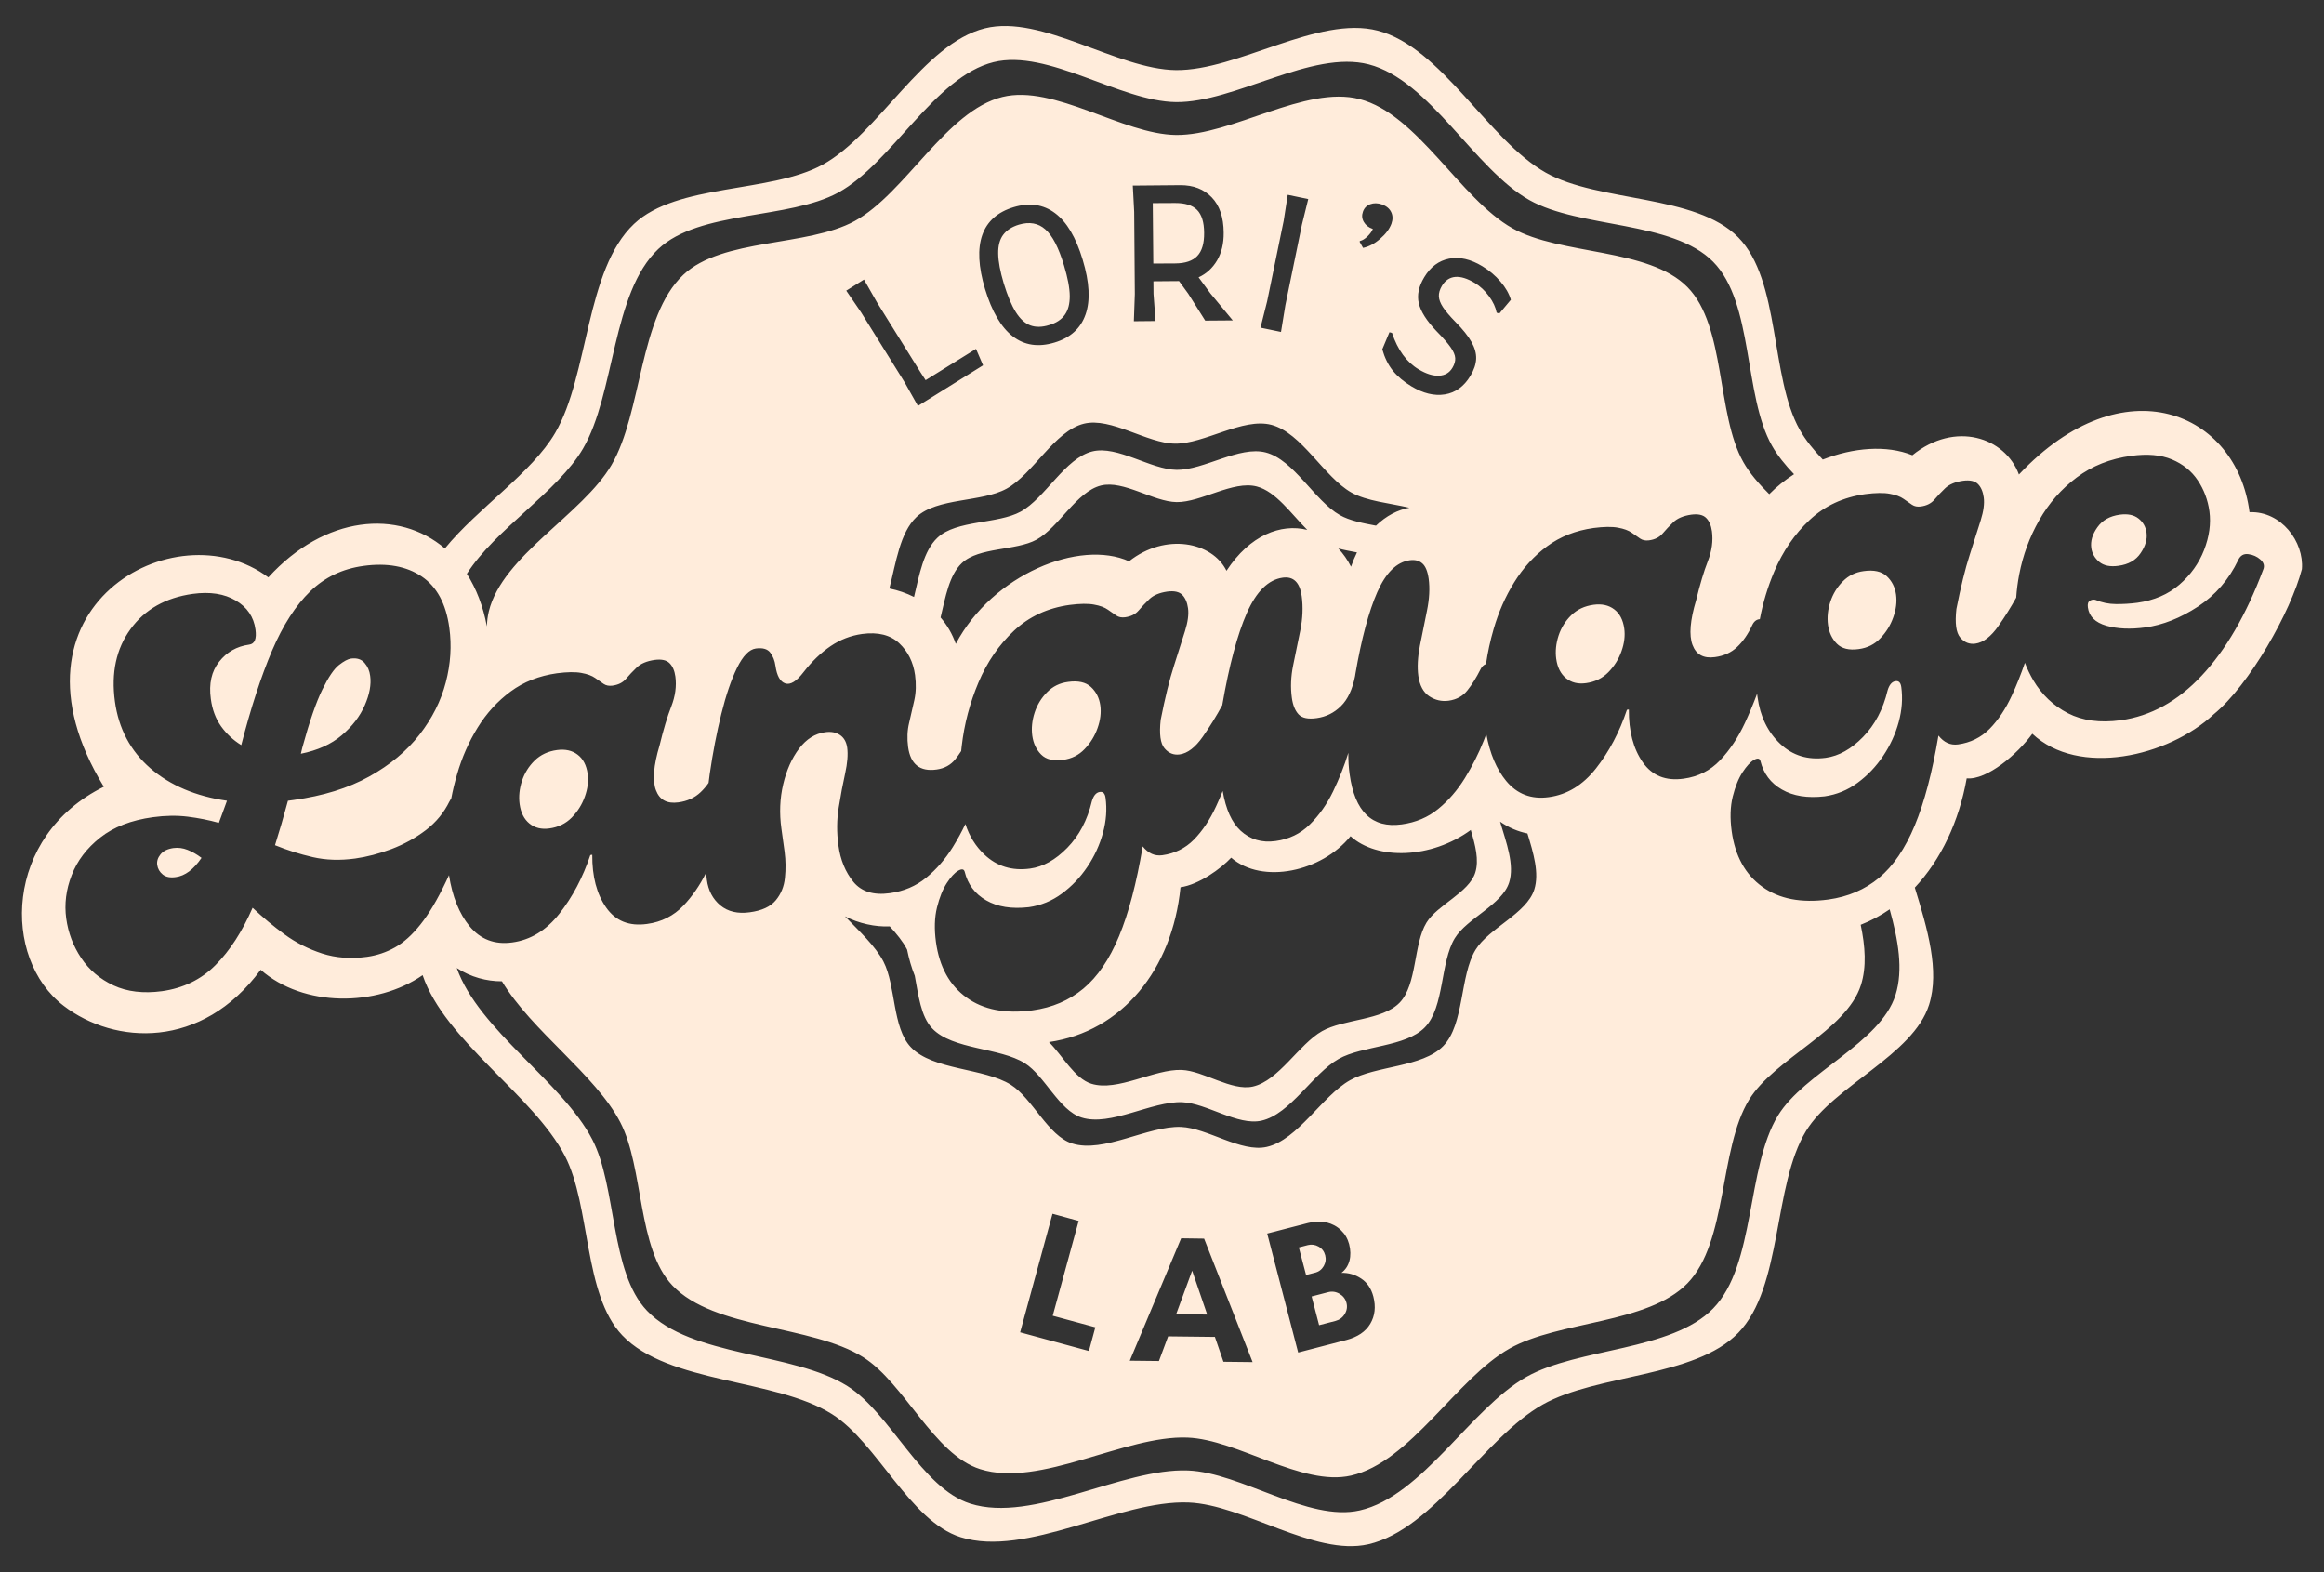 <?xml version="1.0" encoding="UTF-8" standalone="no"?>
<svg
   xmlns:dc="http://purl.org/dc/elements/1.1/"
   xmlns:cc="http://creativecommons.org/ns#"
   xmlns:rdf="http://www.w3.org/1999/02/22-rdf-syntax-ns#"
   xmlns:svg="http://www.w3.org/2000/svg"
   xmlns="http://www.w3.org/2000/svg"
   xmlns:sodipodi="http://sodipodi.sourceforge.net/DTD/sodipodi-0.dtd"
   xmlns:inkscape="http://www.inkscape.org/namespaces/inkscape"
   id="ey7BoQghFAd1"
   viewBox="0 0 340 230"
   shape-rendering="geometricPrecision"
   text-rendering="geometricPrecision"
   project-id="53c585a366564e6f84d65ca3d92f66d3"
   export-id="b1541299d84e4c8fbbfbf30ce459b46d"
   cached="false"
   width="340"
   height="230"
   version="1.1"
   sodipodi:docname="LLL_logo.svg"
   inkscape:version="1.0.1 (3bc2e813f5, 2020-09-07)">
  <rect x="0" y="0" width="340" height="230" fill="#333333" stroke="none"/>
  <defs
     id="defs7" />
  <sodipodi:namedview
     pagecolor="#ffffff"
     bordercolor="#666666"
     borderopacity="1"
     objecttolerance="10"
     gridtolerance="10"
     guidetolerance="10"
     inkscape:pageopacity="0"
     inkscape:pageshadow="2"
     inkscape:window-width="1920"
     inkscape:window-height="991"
     id="namedview5"
     showgrid="false"
     inkscape:zoom="2.1866667"
     inkscape:cx="187.5"
     inkscape:cy="80.945122"
     inkscape:window-x="-9"
     inkscape:window-y="214"
     inkscape:window-maximized="1"
     inkscape:current-layer="ey7BoQghFAd1" />
  <path
     d="m 144.107,4.143 c 8.328,-2.051 19.348,6.02 27.922,6.113 9.031,0.105 20.801,-8.039 29.539,-5.766 9.344,2.426 16.168,16.031 24.578,20.77 7.766,4.371 21.902,3.113 28.156,9.461 6.223,6.316 4.637,20.434 9,28.152 0.852,1.508 2.022,2.95 3.372,4.358 4.423,-1.738 9.302,-2.172 13.105,-0.632 6.218,-5.061 13.562,-2.66 15.59,2.822 15.321,-16.288 31.886,-9.096 33.734,5.51 4.646,-0.189 7.991,4.337 7.661,8.333 -1.621,6.23 -7.678,16.96 -12.902,21.235 -6.674,6.23 -19.772,9.203 -26.535,2.846 -2.164,2.975 -6.64,6.801 -9.598,6.523 -1.112,6.274 -3.75,11.891 -7.592,15.983 1.858,6.044 3.661,12.157 2.087,17.139 -2.328,7.379 -13.965,11.863 -18,18.465 -4.871,7.977 -3.402,22.836 -9.922,29.539 -6.375,6.551 -20.645,5.996 -28.605,10.484 -8.543,4.816 -15.949,18.266 -25.512,20.438 -7.902,1.797 -18.211,-5.801 -26.309,-6.113 -10.113,-0.395 -23.699,8.125 -33.348,5.074 -7.445,-2.352 -12.195,-13.84 -18.809,-18 -8.324,-5.238 -23.914,-4.41 -30.691,-11.539 -5.695,-5.988 -4.582,-18.906 -8.387,-26.242 -4.607,-8.874 -17.567,-16.846 -20.811,-26.438 -6.746,4.678 -17.451,4.711 -23.694,-0.785 -8.62,11.714 -21.352,10.979 -28.805,5.283 -9.113,-6.965 -8.743,-24.852 5.859,-32.06 -15.962,-26.161 10.457,-40.828 24.067,-30.631 8.277,-9.072 19.021,-10.022 25.828,-4.228 4.795,-5.889 12.704,-11.035 16.134,-16.9 4.949,-8.465 4.414,-23.848 11.539,-30.578 6.305,-5.957 19.973,-4.488 27.578,-8.656 8.164,-4.473 14.727,-17.734 23.77,-19.961 z M 122.654,28.162 c -7.266,3.98 -20.324,2.578 -26.348,8.27 -6.809,6.43 -6.293,21.125 -11.023,29.211 -3.687,6.307 -12.797,11.747 -16.984,18.304 1.363,2.13 2.378,4.704 2.932,7.698 0.021,-0.759 0.112,-1.499 0.287,-2.217 1.993,-8.143 13.715,-14.175 17.945,-21.409 4.502,-7.695 4.011,-21.685 10.494,-27.807 5.729,-5.414 18.162,-4.081 25.078,-7.872 7.427,-4.07 13.396,-16.129 21.618,-18.154 7.573,-1.864 17.595,5.473 25.392,5.564 8.21,0.094 18.917,-7.313 26.863,-5.249 8.497,2.21 14.701,14.584 22.353,18.889 7.062,3.979 19.915,2.835 25.605,8.607 5.658,5.745 4.215,18.582 8.182,25.601 0.924,1.636 2.26,3.185 3.794,4.698 1.058,-1.081 2.286,-2.063 3.625,-2.922 -1.294,-1.348 -2.416,-2.728 -3.232,-4.173 -4.168,-7.375 -2.652,-20.863 -8.598,-26.898 -5.977,-6.062 -19.48,-4.859 -26.898,-9.039 -8.035,-4.523 -14.555,-17.52 -23.48,-19.84 -8.348,-2.172 -19.594,5.609 -28.219,5.512 -8.195,-0.094 -18.723,-7.801 -26.68,-5.844 -8.637,2.129 -14.906,14.797 -22.707,19.07 z M 86.642,166.682 c 3.633,7.008 2.57,19.348 8.012,25.07 6.477,6.809 21.367,6.02 29.324,11.023 6.312,3.973 10.852,14.949 17.969,17.195 9.215,2.914 22.195,-5.223 31.855,-4.848 7.734,0.297 17.586,7.559 25.133,5.84 9.137,-2.074 16.211,-14.922 24.371,-19.523 7.609,-4.289 21.242,-3.762 27.332,-10.02 6.227,-6.398 4.824,-20.598 9.48,-28.219 3.852,-6.305 14.973,-10.59 17.195,-17.637 1.168,-3.705 0.386,-8.062 -0.855,-12.532 -1.321,0.913 -2.737,1.674 -4.239,2.262 0.662,3.141 0.878,6.148 0.039,8.803 -2.115,6.708 -12.7,10.785 -16.369,16.789 -4.431,7.254 -3.094,20.768 -9.024,26.863 -5.8,5.957 -18.775,5.454 -26.018,9.539 -7.766,4.38 -14.501,16.608 -23.198,18.582 -7.184,1.636 -16.561,-5.277 -23.926,-5.56 -9.193,-0.358 -21.551,7.392 -30.327,4.616 -6.771,-2.139 -11.092,-12.586 -17.104,-16.369 -7.569,-4.766 -21.747,-4.011 -27.913,-10.494 -5.178,-5.446 -4.164,-17.194 -7.628,-23.867 -3.631,-6.997 -12.975,-13.377 -17.316,-20.636 -2.261,6.8e-4 -4.544,-0.603 -6.61,-1.944 3.206,9.075 15.446,16.643 19.815,25.065 z M 147.235,71.506 c -3.629,1.99 -10.148,1.29 -13.156,4.129 -2.421,2.287 -2.989,6.666 -3.967,10.455 1.276,0.259 2.49,0.679 3.608,1.244 0.771,-3.247 1.394,-6.747 3.423,-8.662 2.78,-2.629 8.815,-1.982 12.173,-3.82 3.607,-1.978 6.502,-7.829 10.494,-8.815 v 1e-5 c 3.677,-0.905 8.541,2.657 12.329,2.702 3.984,0.045 9.18,-3.55 13.041,-2.547 4.123,1.073 7.137,7.075 10.85,9.168 1.424,0.803 3.333,1.176 5.276,1.539 1.497,-1.45 3.19,-2.31 4.887,-2.623 -2.942,-0.681 -6.258,-0.966 -8.48,-2.218 -4.014,-2.257 -7.27,-8.749 -11.725,-9.908 -4.172,-1.081 -9.787,2.803 -14.092,2.752 -4.093,-0.043 -9.35,-3.893 -13.321,-2.917 -4.313,1.066 -7.443,7.388 -11.34,9.523 z m -17.985,69.171 c 1.817,3.503 1.286,9.665 4.003,12.519 3.232,3.401 10.671,3.008 14.643,5.505 3.153,1.986 5.418,7.467 8.973,8.587 4.6,1.455 11.084,-2.607 15.909,-2.422 3.861,0.149 8.78,3.775 12.551,2.917 4.561,-1.034 8.096,-7.451 12.169,-9.747 3.798,-2.143 10.604,-1.879 13.648,-5.005 3.11,-3.197 2.406,-10.286 4.734,-14.092 1.923,-3.146 7.475,-5.288 8.587,-8.808 0.752,-2.383 -0.115,-5.308 -1.004,-8.199 -1.375,-0.283 -2.726,-0.839 -4.002,-1.729 0.92,3.086 2.139,6.333 1.327,8.901 -1.028,3.255 -6.166,5.237 -7.947,8.148 -2.15,3.525 -1.503,10.085 -4.381,13.041 -2.813,2.895 -9.114,2.649 -12.627,4.631 -3.771,2.129 -7.043,8.062 -11.264,9.024 -3.489,0.79 -8.038,-2.563 -11.612,-2.702 -4.463,-0.172 -10.461,3.591 -14.724,2.244 -3.288,-1.04 -5.384,-6.113 -8.304,-7.947 -3.673,-2.313 -10.556,-1.949 -13.549,-5.094 -1.67,-1.757 -2.014,-4.864 -2.55,-7.701 -0.465,-1.164 -0.844,-2.438 -1.123,-3.822 -0.011,-0.022 -0.022,-0.043 -0.033,-0.065 -0.59,-1.137 -1.491,-2.241 -2.507,-3.338 -2.091,0.105 -4.537,-0.425 -6.558,-1.469 2.14,2.208 4.464,4.353 5.643,6.622 z m 22.403,-61.731 c -3.015,1.651 -8.434,1.07 -10.931,3.43 -1.86,1.756 -2.404,4.995 -3.118,7.961 0.962,1.111 1.723,2.405 2.227,3.857 5.396,-10.192 18.146,-15.328 25.348,-12.08 5.355,-4.222 12.172,-2.826 14.258,1.386 3.429,-5.226 7.955,-6.938 11.816,-5.982 -2.364,-2.359 -4.594,-5.62 -7.395,-6.349 -3.467,-0.901 -8.133,2.327 -11.71,2.287 -3.401,-0.04 -7.769,-3.239 -11.071,-2.427 -3.585,0.886 -6.184,6.14 -9.424,7.916 z m 8.004,79.595 c 3.828,1.21 9.214,-2.169 13.222,-2.015 3.21,0.125 7.295,3.136 10.427,2.427 3.791,-0.864 6.728,-6.192 10.115,-8.104 3.155,-1.78 8.813,-1.559 11.339,-4.158 2.585,-2.655 2.004,-8.545 3.934,-11.71 1.599,-2.614 6.214,-4.394 7.137,-7.317 0.577,-1.824 0.013,-4.028 -0.657,-6.241 -5.784,4.223 -13.696,4.45 -17.59,0.906 -4.188,5.199 -12.898,7.103 -17.464,3.148 -1.479,1.597 -4.739,3.957 -7.411,4.323 -1.192,12.058 -8.566,21.107 -19.242,22.65 2.018,2.03 3.734,5.315 6.191,6.093 z M 197.656,82.906 c 0.26,-0.746 0.551,-1.442 0.868,-2.089 -0.934,-0.174 -1.863,-0.347 -2.726,-0.576 0.711,0.758 1.339,1.65 1.857,2.665 z M 65.766,117.224 c -0.805,1.656 -1.961,3.062 -3.469,4.219 -1.512,1.148 -3.184,2.07 -5.016,2.766 -1.836,0.688 -3.609,1.152 -5.328,1.391 -2.219,0.305 -4.281,0.234 -6.188,-0.203 -1.898,-0.438 -3.742,-1.02 -5.531,-1.75 0.645,-2.039 1.273,-4.207 1.891,-6.5 l 0.812,-0.109 c 4.332,-0.594 8.023,-1.738 11.078,-3.438 3.051,-1.695 5.504,-3.738 7.359,-6.125 1.852,-2.383 3.133,-4.93 3.844,-7.641 0.707,-2.707 0.879,-5.375 0.516,-8 -0.48,-3.52 -1.836,-6.023 -4.062,-7.516 -2.23,-1.488 -5.059,-2 -8.484,-1.531 -3.074,0.418 -5.672,1.656 -7.797,3.719 -2.125,2.055 -3.992,4.949 -5.594,8.688 -1.594,3.742 -3.094,8.344 -4.5,13.812 -1.168,-0.719 -2.152,-1.633 -2.953,-2.75 -0.793,-1.113 -1.293,-2.453 -1.5,-4.016 -0.305,-2.219 0.102,-4.031 1.219,-5.437 1.113,-1.414 2.578,-2.25 4.391,-2.5 0.801,-0.102 1.109,-0.836 0.922,-2.203 -0.25,-1.852 -1.215,-3.27 -2.891,-4.25 -1.668,-0.988 -3.762,-1.312 -6.281,-0.969 -3.98,0.555 -7.016,2.273 -9.109,5.156 -2.094,2.875 -2.852,6.402 -2.281,10.578 0.543,3.98 2.266,7.234 5.172,9.766 2.914,2.523 6.656,4.109 11.219,4.766 -0.199,0.543 -0.402,1.102 -0.609,1.672 -0.199,0.562 -0.391,1.086 -0.578,1.562 -1.449,-0.406 -2.965,-0.707 -4.547,-0.906 -1.586,-0.195 -3.289,-0.172 -5.109,0.078 -3.176,0.438 -5.742,1.434 -7.703,2.984 -1.969,1.555 -3.359,3.387 -4.172,5.5 -0.82,2.105 -1.086,4.215 -0.797,6.328 0.293,2.117 1.023,4.043 2.188,5.781 1.156,1.742 2.734,3.078 4.734,4.016 2,0.926 4.359,1.207 7.078,0.844 3.125,-0.438 5.734,-1.707 7.828,-3.812 2.102,-2.102 3.914,-4.898 5.438,-8.391 1.469,1.387 3.023,2.684 4.672,3.891 1.656,1.211 3.488,2.141 5.5,2.797 2.02,0.648 4.211,0.809 6.578,0.484 1.457,-0.207 2.816,-0.664 4.078,-1.375 1.27,-0.707 2.516,-1.828 3.734,-3.359 1.227,-1.531 2.477,-3.633 3.75,-6.312 0.139,-0.291 0.279,-0.592 0.42,-0.9 0.491,3.138 1.491,5.627 3.005,7.468 1.602,1.938 3.688,2.73 6.25,2.375 2.676,-0.363 4.973,-1.766 6.891,-4.203 1.926,-2.445 3.438,-5.305 4.531,-8.578 l 0.281,-0.047 c -0.023,3.18 0.656,5.75 2.031,7.719 1.375,1.969 3.367,2.773 5.984,2.406 2.125,-0.289 3.898,-1.188 5.328,-2.688 1.28,-1.343 2.381,-2.937 3.307,-4.779 0.034,0.354 0.073,0.691 0.117,1.013 0.211,1.562 0.867,2.809 1.969,3.734 1.113,0.918 2.547,1.258 4.297,1.016 1.77,-0.238 3.039,-0.82 3.812,-1.75 0.77,-0.926 1.219,-2.023 1.344,-3.297 0.133,-1.27 0.117,-2.535 -0.047,-3.797 l -0.469,-3.406 c -0.312,-2.258 -0.227,-4.426 0.266,-6.5 0.488,-2.07 1.266,-3.805 2.328,-5.203 1.062,-1.395 2.328,-2.191 3.797,-2.391 0.852,-0.125 1.57,0.008 2.156,0.391 0.594,0.387 0.953,1.008 1.078,1.859 0.133,1 0.035,2.258 -0.297,3.766 -0.336,1.5 -0.648,3.156 -0.938,4.969 -0.293,1.805 -0.309,3.664 -0.047,5.578 0.289,2.117 1.02,3.891 2.188,5.328 1.176,1.43 2.945,1.98 5.312,1.656 2.062,-0.281 3.844,-1.035 5.344,-2.266 1.5,-1.227 2.797,-2.723 3.891,-4.484 0.683,-1.104 1.295,-2.227 1.84,-3.369 0.57,1.765 1.498,3.258 2.785,4.476 1.82,1.719 4.047,2.402 6.672,2.047 1.906,-0.258 3.723,-1.273 5.453,-3.047 1.738,-1.781 2.938,-4.051 3.594,-6.812 0.238,-0.801 0.609,-1.25 1.109,-1.344 0.5,-0.102 0.797,0.18 0.891,0.844 0.227,1.656 0.102,3.367 -0.375,5.125 -0.48,1.762 -1.242,3.418 -2.281,4.969 -1.043,1.555 -2.289,2.859 -3.734,3.922 -1.449,1.07 -3.059,1.734 -4.828,1.984 -2.512,0.289 -4.594,-0.043 -6.25,-1 -1.648,-0.949 -2.691,-2.344 -3.141,-4.188 -0.113,-0.395 -0.43,-0.441 -0.953,-0.141 -0.52,0.305 -1.07,0.902 -1.656,1.797 -0.594,0.906 -1.07,2.094 -1.438,3.562 -0.363,1.469 -0.414,3.156 -0.156,5.062 0.5,3.633 1.992,6.344 4.469,8.125 2.469,1.789 5.691,2.414 9.672,1.875 2.875,-0.398 5.348,-1.453 7.422,-3.172 2.07,-1.719 3.812,-4.273 5.219,-7.656 1.406,-3.375 2.562,-7.762 3.469,-13.156 0.801,1.012 1.754,1.445 2.859,1.297 1.82,-0.25 3.363,-1.008 4.625,-2.281 1.258,-1.281 2.344,-2.906 3.25,-4.875 0.335,-0.721 0.657,-1.468 0.968,-2.24 0.459,2.68 1.33,4.613 2.616,5.802 1.406,1.293 3.113,1.797 5.125,1.516 1.969,-0.27 3.629,-1.07 4.984,-2.406 1.363,-1.332 2.504,-2.945 3.422,-4.844 0.914,-1.906 1.66,-3.789 2.234,-5.656 -0.012,1.125 0.051,2.168 0.188,3.125 0.75,5.492 3.289,7.938 7.625,7.344 2.062,-0.281 3.844,-1.035 5.344,-2.266 1.5,-1.227 2.797,-2.727 3.891,-4.5 1.094,-1.77 2.008,-3.586 2.75,-5.453 0.132,-0.336 0.261,-0.669 0.386,-0.997 0.522,2.851 1.487,5.136 2.901,6.856 1.602,1.938 3.688,2.73 6.25,2.375 2.676,-0.363 4.973,-1.766 6.891,-4.203 1.926,-2.445 3.438,-5.305 4.531,-8.578 l 0.281,-0.047 c -0.023,3.18 0.656,5.75 2.031,7.719 1.375,1.969 3.367,2.773 5.984,2.406 2.125,-0.289 3.898,-1.188 5.328,-2.688 1.438,-1.508 2.648,-3.332 3.641,-5.469 0.646,-1.394 1.238,-2.817 1.778,-4.271 0.02,0.167 0.041,0.334 0.064,0.5 0.387,2.824 1.488,5.102 3.312,6.828 1.82,1.719 4.047,2.402 6.672,2.047 1.906,-0.258 3.723,-1.273 5.453,-3.047 1.738,-1.781 2.938,-4.051 3.594,-6.812 0.238,-0.801 0.609,-1.25 1.109,-1.344 0.5,-0.102 0.797,0.18 0.891,0.844 0.227,1.656 0.102,3.367 -0.375,5.125 -0.48,1.762 -1.242,3.418 -2.281,4.969 -1.043,1.555 -2.289,2.859 -3.734,3.922 -1.449,1.07 -3.059,1.734 -4.828,1.984 -2.512,0.289 -4.594,-0.043 -6.25,-1 -1.648,-0.949 -2.691,-2.344 -3.141,-4.188 -0.113,-0.395 -0.43,-0.441 -0.953,-0.141 -0.52,0.305 -1.07,0.902 -1.656,1.797 -0.594,0.906 -1.07,2.094 -1.438,3.562 -0.363,1.469 -0.414,3.156 -0.156,5.062 0.5,3.633 1.992,6.344 4.469,8.125 2.469,1.789 5.691,2.414 9.672,1.875 2.875,-0.398 5.348,-1.453 7.422,-3.172 2.07,-1.719 3.812,-4.273 5.219,-7.656 1.406,-3.375 2.562,-7.762 3.469,-13.156 0.801,1.012 1.754,1.445 2.859,1.297 1.82,-0.25 3.363,-1.008 4.625,-2.281 1.258,-1.281 2.344,-2.906 3.25,-4.875 0.69,-1.486 1.329,-3.082 1.915,-4.788 0.342,0.897 0.751,1.752 1.227,2.563 1.25,2.105 2.938,3.711 5.062,4.812 2.125,1.094 4.695,1.438 7.719,1.031 4.383,-0.602 8.332,-2.773 11.844,-6.516 3.52,-3.738 6.52,-8.906 9,-15.5 0.238,-0.539 0.109,-1.035 -0.391,-1.484 -0.5,-0.445 -1.09,-0.711 -1.766,-0.797 -0.68,-0.094 -1.172,0.188 -1.484,0.844 -1.367,2.867 -3.336,5.141 -5.906,6.828 -2.562,1.68 -5.133,2.695 -7.703,3.047 -2.168,0.293 -4.062,0.211 -5.688,-0.25 -1.625,-0.469 -2.527,-1.359 -2.703,-2.672 -0.074,-0.508 0.031,-0.844 0.312,-1 0.289,-0.164 0.57,-0.195 0.844,-0.094 0.914,0.387 1.891,0.586 2.922,0.594 1.039,0.012 2.086,-0.051 3.141,-0.188 2.469,-0.344 4.523,-1.227 6.172,-2.656 1.645,-1.426 2.848,-3.113 3.609,-5.062 0.758,-1.957 1.02,-3.844 0.781,-5.656 -0.23,-1.664 -0.797,-3.176 -1.703,-4.531 -0.906,-1.363 -2.168,-2.383 -3.781,-3.062 -1.605,-0.676 -3.586,-0.852 -5.938,-0.531 -3.086,0.418 -5.75,1.477 -8,3.172 -2.25,1.688 -4.078,3.773 -5.484,6.25 -1.406,2.469 -2.379,5.117 -2.922,7.938 -0.218,1.138 -0.365,2.267 -0.439,3.387 -0.787,1.414 -1.647,2.786 -2.578,4.119 -1.105,1.586 -2.242,2.453 -3.406,2.609 -0.867,0.117 -1.602,-0.18 -2.203,-0.891 -0.605,-0.707 -0.793,-2.098 -0.562,-4.172 0.633,-3.227 1.285,-5.875 1.953,-7.938 0.664,-2.062 1.203,-3.75 1.609,-5.062 0.414,-1.32 0.562,-2.43 0.438,-3.328 -0.117,-0.852 -0.398,-1.504 -0.844,-1.953 -0.449,-0.457 -1.18,-0.617 -2.188,-0.484 -1.156,0.168 -2.031,0.539 -2.625,1.109 -0.586,0.562 -1.109,1.121 -1.578,1.672 -0.469,0.543 -1.133,0.871 -1.984,0.984 -0.5,0.062 -0.922,-0.019 -1.266,-0.25 -0.336,-0.238 -0.746,-0.523 -1.234,-0.859 -0.48,-0.344 -1.156,-0.594 -2.031,-0.75 -0.867,-0.164 -2.055,-0.148 -3.562,0.047 -3.23,0.449 -5.949,1.711 -8.156,3.781 -2.199,2.062 -3.93,4.586 -5.188,7.562 -0.951,2.245 -1.652,4.566 -2.1,6.959 -0.488,0.031 -0.859,0.324 -1.117,0.874 -0.605,1.312 -1.34,2.375 -2.203,3.188 -0.855,0.812 -1.938,1.309 -3.25,1.484 -1.656,0.23 -2.75,-0.363 -3.281,-1.781 -0.531,-1.414 -0.355,-3.598 0.531,-6.547 0.562,-2.32 1.133,-4.227 1.719,-5.719 0.582,-1.5 0.781,-2.953 0.594,-4.359 -0.117,-0.852 -0.398,-1.504 -0.844,-1.953 -0.449,-0.457 -1.18,-0.617 -2.188,-0.484 -1.156,0.168 -2.031,0.539 -2.625,1.109 -0.586,0.562 -1.109,1.121 -1.578,1.672 -0.469,0.543 -1.133,0.871 -1.984,0.984 -0.5,0.062 -0.922,-0.019 -1.266,-0.25 -0.336,-0.238 -0.746,-0.523 -1.234,-0.859 -0.48,-0.344 -1.156,-0.594 -2.031,-0.75 -0.867,-0.164 -2.055,-0.148 -3.562,0.047 -2.617,0.367 -4.883,1.258 -6.797,2.672 -1.906,1.406 -3.512,3.164 -4.812,5.266 -1.305,2.105 -2.309,4.387 -3.016,6.844 -0.498,1.705 -0.87,3.409 -1.118,5.117 -0.34,0.118 -0.609,0.381 -0.809,0.79 -0.605,1.211 -1.246,2.234 -1.922,3.078 -0.668,0.836 -1.578,1.336 -2.734,1.5 -1.023,0.137 -1.969,-0.082 -2.844,-0.656 -0.867,-0.582 -1.398,-1.578 -1.594,-2.984 -0.168,-1.258 -0.09,-2.727 0.234,-4.406 0.332,-1.688 0.676,-3.391 1.031,-5.109 0.352,-1.719 0.438,-3.281 0.25,-4.688 -0.156,-1.102 -0.469,-1.852 -0.938,-2.25 -0.461,-0.406 -1.07,-0.555 -1.828,-0.453 -1.906,0.262 -3.492,1.812 -4.75,4.656 -1.25,2.844 -2.32,6.836 -3.203,11.969 l -0.047,0.312 c -0.387,1.961 -1.078,3.43 -2.078,4.406 -0.992,0.98 -2.168,1.562 -3.531,1.75 -1.262,0.18 -2.148,-0.004 -2.656,-0.547 -0.512,-0.551 -0.84,-1.359 -0.984,-2.422 -0.211,-1.508 -0.148,-3.094 0.188,-4.75 0.344,-1.664 0.691,-3.367 1.047,-5.109 0.352,-1.75 0.422,-3.426 0.203,-5.031 -0.281,-2.008 -1.211,-2.906 -2.781,-2.688 -2.105,0.293 -3.855,2.023 -5.25,5.188 -1.387,3.156 -2.578,7.625 -3.578,13.406 -0.003,0.021 -0.007,0.042 -0.01,0.063 -0.856,1.583 -1.804,3.112 -2.839,4.594 -1.105,1.586 -2.242,2.453 -3.406,2.609 -0.867,0.117 -1.602,-0.18 -2.203,-0.891 -0.605,-0.707 -0.793,-2.098 -0.562,-4.172 0.633,-3.227 1.285,-5.875 1.953,-7.937 0.664,-2.062 1.203,-3.75 1.609,-5.062 0.414,-1.32 0.562,-2.43 0.438,-3.328 -0.117,-0.852 -0.398,-1.504 -0.844,-1.953 -0.449,-0.457 -1.18,-0.617 -2.188,-0.484 -1.156,0.168 -2.031,0.539 -2.625,1.109 -0.586,0.562 -1.109,1.121 -1.578,1.672 -0.469,0.543 -1.133,0.871 -1.984,0.984 -0.5,0.062 -0.922,-0.019 -1.266,-0.25 -0.336,-0.238 -0.746,-0.523 -1.234,-0.859 -0.48,-0.344 -1.156,-0.594 -2.031,-0.75 -0.867,-0.164 -2.055,-0.148 -3.562,0.047 -3.23,0.449 -5.949,1.711 -8.156,3.781 -2.199,2.062 -3.93,4.586 -5.188,7.562 -1.258,2.969 -2.078,6.07 -2.453,9.297 -0.029,0.249 -0.056,0.496 -0.08,0.743 -0.279,0.433 -0.565,0.832 -0.857,1.197 -0.68,0.844 -1.594,1.344 -2.75,1.5 -2.418,0.336 -3.805,-0.758 -4.156,-3.281 -0.168,-1.258 -0.121,-2.43 0.141,-3.516 0.258,-1.094 0.516,-2.207 0.766,-3.344 0.25,-1.133 0.285,-2.359 0.109,-3.672 -0.262,-1.906 -1.039,-3.461 -2.328,-4.672 -1.293,-1.207 -3.102,-1.656 -5.422,-1.344 -1.656,0.23 -3.195,0.824 -4.609,1.781 -1.406,0.961 -2.715,2.215 -3.922,3.766 -1.043,1.375 -1.945,1.937 -2.703,1.688 -0.75,-0.25 -1.23,-1.109 -1.438,-2.578 -0.105,-0.758 -0.359,-1.406 -0.766,-1.938 -0.406,-0.531 -1.109,-0.727 -2.109,-0.594 -0.969,0.137 -1.887,1.086 -2.75,2.844 -0.855,1.75 -1.621,3.996 -2.297,6.734 -0.676,2.742 -1.238,5.652 -1.688,8.734 -0.062,0.456 -0.121,0.906 -0.175,1.352 -0.36,0.515 -0.75,0.971 -1.171,1.367 -0.855,0.812 -1.938,1.309 -3.25,1.484 -1.656,0.23 -2.75,-0.363 -3.281,-1.781 -0.531,-1.414 -0.355,-3.598 0.531,-6.547 0.562,-2.32 1.133,-4.227 1.719,-5.719 0.582,-1.5 0.781,-2.953 0.594,-4.359 -0.117,-0.852 -0.398,-1.504 -0.844,-1.953 -0.449,-0.457 -1.18,-0.617 -2.188,-0.484 -1.156,0.168 -2.031,0.539 -2.625,1.109 -0.586,0.562 -1.109,1.121 -1.578,1.672 -0.469,0.543 -1.133,0.871 -1.984,0.984 -0.5,0.062 -0.922,-0.019 -1.266,-0.25 -0.336,-0.238 -0.746,-0.523 -1.234,-0.859 -0.48,-0.344 -1.156,-0.594 -2.031,-0.75 -0.867,-0.164 -2.055,-0.148 -3.562,0.047 -2.617,0.367 -4.883,1.258 -6.797,2.672 -1.906,1.406 -3.512,3.164 -4.812,5.266 -1.305,2.105 -2.309,4.387 -3.016,6.844 -0.346,1.185 -0.632,2.371 -0.857,3.557 -0.089,0.111 -0.169,0.241 -0.24,0.391 z M 51.359,96.348 c 0.852,-0.113 1.508,0.094 1.969,0.625 0.457,0.523 0.734,1.156 0.828,1.906 0.176,1.262 -0.09,2.699 -0.797,4.312 -0.699,1.605 -1.82,3.062 -3.359,4.375 -1.543,1.312 -3.539,2.215 -5.984,2.703 0.062,-0.312 0.129,-0.598 0.203,-0.859 1.051,-3.844 2.031,-6.688 2.938,-8.531 0.906,-1.844 1.719,-3.039 2.438,-3.594 0.719,-0.562 1.305,-0.875 1.766,-0.938 z m -25.641,31.969 c -0.812,0.117 -1.449,-0.008 -1.906,-0.375 -0.461,-0.375 -0.73,-0.844 -0.812,-1.406 -0.074,-0.539 0.086,-1.055 0.484,-1.547 0.395,-0.488 1.02,-0.797 1.875,-0.922 0.707,-0.094 1.398,-0.004 2.078,0.266 0.676,0.262 1.359,0.652 2.047,1.172 -1.156,1.699 -2.414,2.637 -3.766,2.812 z m 54.644,-7.12 c -1.156,0.156 -2.125,-0.082 -2.906,-0.719 -0.781,-0.633 -1.262,-1.582 -1.438,-2.844 -0.148,-1.102 -0.031,-2.234 0.344,-3.391 0.383,-1.156 1.004,-2.148 1.859,-2.984 0.863,-0.844 1.953,-1.352 3.266,-1.531 1.207,-0.164 2.211,0.059 3.016,0.672 0.801,0.605 1.289,1.539 1.469,2.797 0.145,1.062 0.008,2.172 -0.406,3.328 -0.406,1.156 -1.047,2.184 -1.922,3.078 -0.875,0.887 -1.969,1.418 -3.281,1.594 z m 75.158,-10.033 c -1.418,0.199 -2.484,-0.062 -3.203,-0.781 -0.711,-0.719 -1.141,-1.633 -1.297,-2.75 -0.148,-1.102 -0.031,-2.234 0.344,-3.391 0.383,-1.156 0.992,-2.148 1.828,-2.984 0.832,-0.844 1.852,-1.344 3.062,-1.5 1.469,-0.207 2.582,0.039 3.344,0.734 0.758,0.699 1.219,1.602 1.375,2.703 0.145,1.062 0.008,2.172 -0.406,3.328 -0.406,1.156 -1.039,2.18 -1.891,3.062 -0.844,0.887 -1.898,1.414 -3.156,1.578 z M 232.016,99.943 c -1.156,0.156 -2.125,-0.082 -2.906,-0.719 -0.781,-0.633 -1.262,-1.582 -1.438,-2.844 -0.148,-1.102 -0.031,-2.234 0.344,-3.391 0.383,-1.156 1.004,-2.148 1.859,-2.984 0.863,-0.844 1.953,-1.352 3.266,-1.531 1.207,-0.164 2.211,0.059 3.016,0.672 0.801,0.605 1.289,1.539 1.469,2.797 0.145,1.062 0.008,2.172 -0.406,3.328 -0.406,1.156 -1.047,2.184 -1.922,3.078 -0.875,0.887 -1.969,1.418 -3.281,1.594 z m 39.92,-4.989 c -1.418,0.199 -2.484,-0.062 -3.203,-0.781 -0.711,-0.719 -1.141,-1.633 -1.297,-2.75 -0.148,-1.102 -0.031,-2.234 0.344,-3.391 0.383,-1.156 0.992,-2.148 1.828,-2.984 0.832,-0.844 1.852,-1.344 3.062,-1.5 1.469,-0.207 2.582,0.039 3.344,0.734 0.758,0.699 1.219,1.602 1.375,2.703 0.145,1.062 0.008,2.172 -0.406,3.328 -0.406,1.156 -1.039,2.18 -1.891,3.062 -0.844,0.887 -1.898,1.414 -3.156,1.578 z m 37.986,-12.178 c -1.211,0.168 -2.148,-0.023 -2.812,-0.578 -0.656,-0.551 -1.043,-1.227 -1.156,-2.031 -0.137,-1 0.16,-2.008 0.891,-3.031 0.727,-1.031 1.82,-1.645 3.281,-1.844 1.156,-0.156 2.066,0.031 2.734,0.562 0.664,0.523 1.055,1.211 1.172,2.062 0.133,0.961 -0.152,1.961 -0.859,3 -0.699,1.043 -1.781,1.664 -3.25,1.859 z m -174.507,-27.159 -0.75,-1.156 -6.359,-10.219 -1.906,-3.344 -2.594,1.625 2.172,3.172 6.359,10.219 1.953,3.469 9.531,-5.938 -1.031,-2.406 z m 23.401,-9.61 c 0.719,-2.051 0.578,-4.723 -0.422,-8.016 -0.98,-3.258 -2.328,-5.531 -4.047,-6.812 -1.711,-1.281 -3.727,-1.57 -6.047,-0.875 -2.355,0.711 -3.883,2.07 -4.594,4.078 -0.707,2.012 -0.57,4.648 0.406,7.906 1,3.293 2.352,5.602 4.062,6.922 1.707,1.312 3.738,1.617 6.094,0.906 2.32,-0.695 3.836,-2.066 4.547,-4.109 z m -8.078,1.594 c -0.793,-0.301 -1.5,-0.945 -2.125,-1.938 -0.625,-0.988 -1.215,-2.391 -1.766,-4.203 -0.523,-1.75 -0.793,-3.195 -0.812,-4.344 -0.023,-1.156 0.219,-2.07 0.719,-2.75 0.508,-0.688 1.281,-1.188 2.312,-1.5 1.539,-0.457 2.828,-0.227 3.859,0.688 1.039,0.906 1.953,2.664 2.734,5.266 0.551,1.812 0.832,3.305 0.844,4.469 0.008,1.168 -0.234,2.094 -0.734,2.781 -0.492,0.688 -1.25,1.184 -2.281,1.484 -1.043,0.324 -1.961,0.34 -2.75,0.047 z m 26.349,-4.671 -1.734,-2.359 c 1.133,-0.52 2.035,-1.344 2.703,-2.469 0.664,-1.125 0.988,-2.484 0.969,-4.078 -0.012,-2.238 -0.594,-3.957 -1.75,-5.156 -1.148,-1.195 -2.68,-1.789 -4.594,-1.781 l -6.953,0.062 0.203,3.844 0.094,12.031 -0.141,3.969 3.172,-0.031 -0.297,-3.969 -0.016,-1.844 3.75,-0.031 1.344,1.844 2.484,3.938 4.031,-0.031 z m -8.438,-13.219 3.25,-0.016 c 1.477,-0.008 2.555,0.328 3.234,1.016 0.676,0.688 1.02,1.797 1.031,3.328 0.019,1.555 -0.312,2.688 -1,3.406 -0.68,0.719 -1.758,1.086 -3.234,1.094 l -3.203,0.016 z m 15.761,18.224 3,0.625 0.641,-3.922 2.422,-11.781 0.922,-3.734 -3,-0.625 -0.594,3.812 -2.422,11.781 z m 16.05,-18.062 c -0.523,0.199 -0.875,0.562 -1.062,1.094 -0.188,0.523 -0.148,1.023 0.125,1.5 0.27,0.469 0.695,0.809 1.281,1.016 l 0.047,0.016 c -0.148,0.355 -0.406,0.715 -0.781,1.078 -0.375,0.367 -0.734,0.59 -1.078,0.672 l -0.094,0.094 0.516,0.922 c 0.852,-0.176 1.688,-0.617 2.5,-1.328 0.82,-0.707 1.375,-1.445 1.656,-2.219 0.219,-0.625 0.203,-1.191 -0.047,-1.703 -0.25,-0.508 -0.699,-0.879 -1.344,-1.109 -0.625,-0.219 -1.199,-0.227 -1.719,-0.031 z m 10.921,27.824 c 1.551,-0.25 2.797,-1.152 3.734,-2.703 0.531,-0.875 0.812,-1.711 0.844,-2.5 0.031,-0.781 -0.195,-1.598 -0.672,-2.453 -0.48,-0.863 -1.266,-1.848 -2.359,-2.953 -0.844,-0.863 -1.453,-1.582 -1.828,-2.156 -0.375,-0.57 -0.574,-1.098 -0.594,-1.578 -0.023,-0.488 0.129,-1.004 0.453,-1.547 0.477,-0.789 1.125,-1.223 1.938,-1.297 0.812,-0.07 1.77,0.227 2.875,0.891 0.789,0.48 1.484,1.133 2.078,1.953 0.594,0.812 0.961,1.609 1.109,2.391 l 0.391,0.125 1.688,-2.016 c -0.262,-0.895 -0.766,-1.781 -1.516,-2.656 -0.75,-0.883 -1.637,-1.633 -2.656,-2.25 -1.719,-1.039 -3.34,-1.41 -4.859,-1.109 -1.512,0.293 -2.727,1.199 -3.641,2.719 -0.812,1.344 -1.078,2.617 -0.797,3.812 0.281,1.199 1.145,2.559 2.594,4.078 0.957,0.969 1.645,1.758 2.062,2.359 0.426,0.605 0.648,1.133 0.672,1.578 0.031,0.445 -0.105,0.922 -0.406,1.422 -0.43,0.727 -1.078,1.113 -1.953,1.156 -0.875,0.051 -1.871,-0.258 -2.984,-0.922 -1.773,-1.062 -3.074,-2.844 -3.906,-5.344 l -0.375,-0.094 -1.047,2.5 c 0.344,1.219 0.852,2.254 1.531,3.109 0.688,0.852 1.594,1.617 2.719,2.297 1.727,1.039 3.363,1.438 4.906,1.188 z m -52.074,139.948 0.938,-3.469 -6.234,-1.688 3.797,-13.875 -3.828,-1.047 -4.734,17.344 z m 12.76,-5.378 2.344,-6.375 2.203,6.422 z m 4.094,-11.062 -3.359,-0.047 -7.516,17.906 4.266,0.047 1.344,-3.609 6.844,0.078 1.25,3.641 4.266,0.047 z m 20.573,11.039 c -0.312,0.512 -0.762,0.844 -1.344,1 l -2.406,0.625 -1.094,-4.203 2.406,-0.625 c 0.582,-0.156 1.141,-0.078 1.672,0.234 0.531,0.312 0.867,0.75 1.016,1.312 0.156,0.586 0.07,1.137 -0.25,1.656 z m -3.078,-7.016 c -0.293,0.5 -0.711,0.82 -1.25,0.953 l -1.328,0.344 -1.062,-4.031 1.328,-0.344 c 0.539,-0.133 1.062,-0.062 1.562,0.219 0.5,0.281 0.82,0.703 0.969,1.266 0.145,0.555 0.07,1.086 -0.219,1.594 z m 5.469,1.812 c -0.887,-0.582 -1.844,-0.859 -2.875,-0.828 0.582,-0.445 0.973,-1.035 1.172,-1.766 0.195,-0.738 0.18,-1.551 -0.047,-2.438 -0.219,-0.812 -0.617,-1.488 -1.188,-2.031 -0.562,-0.551 -1.262,-0.93 -2.094,-1.141 -0.824,-0.207 -1.73,-0.18 -2.719,0.078 l -5.984,1.547 4.531,17.406 7.031,-1.828 c 1.664,-0.438 2.836,-1.227 3.516,-2.375 0.688,-1.156 0.836,-2.484 0.453,-3.984 -0.312,-1.188 -0.914,-2.066 -1.797,-2.641 z"
     fill="#6985ff"
     stroke-width="5"
     id="path2"
     style="fill:#ffecdb;fill-opacity:1" />
</svg>
